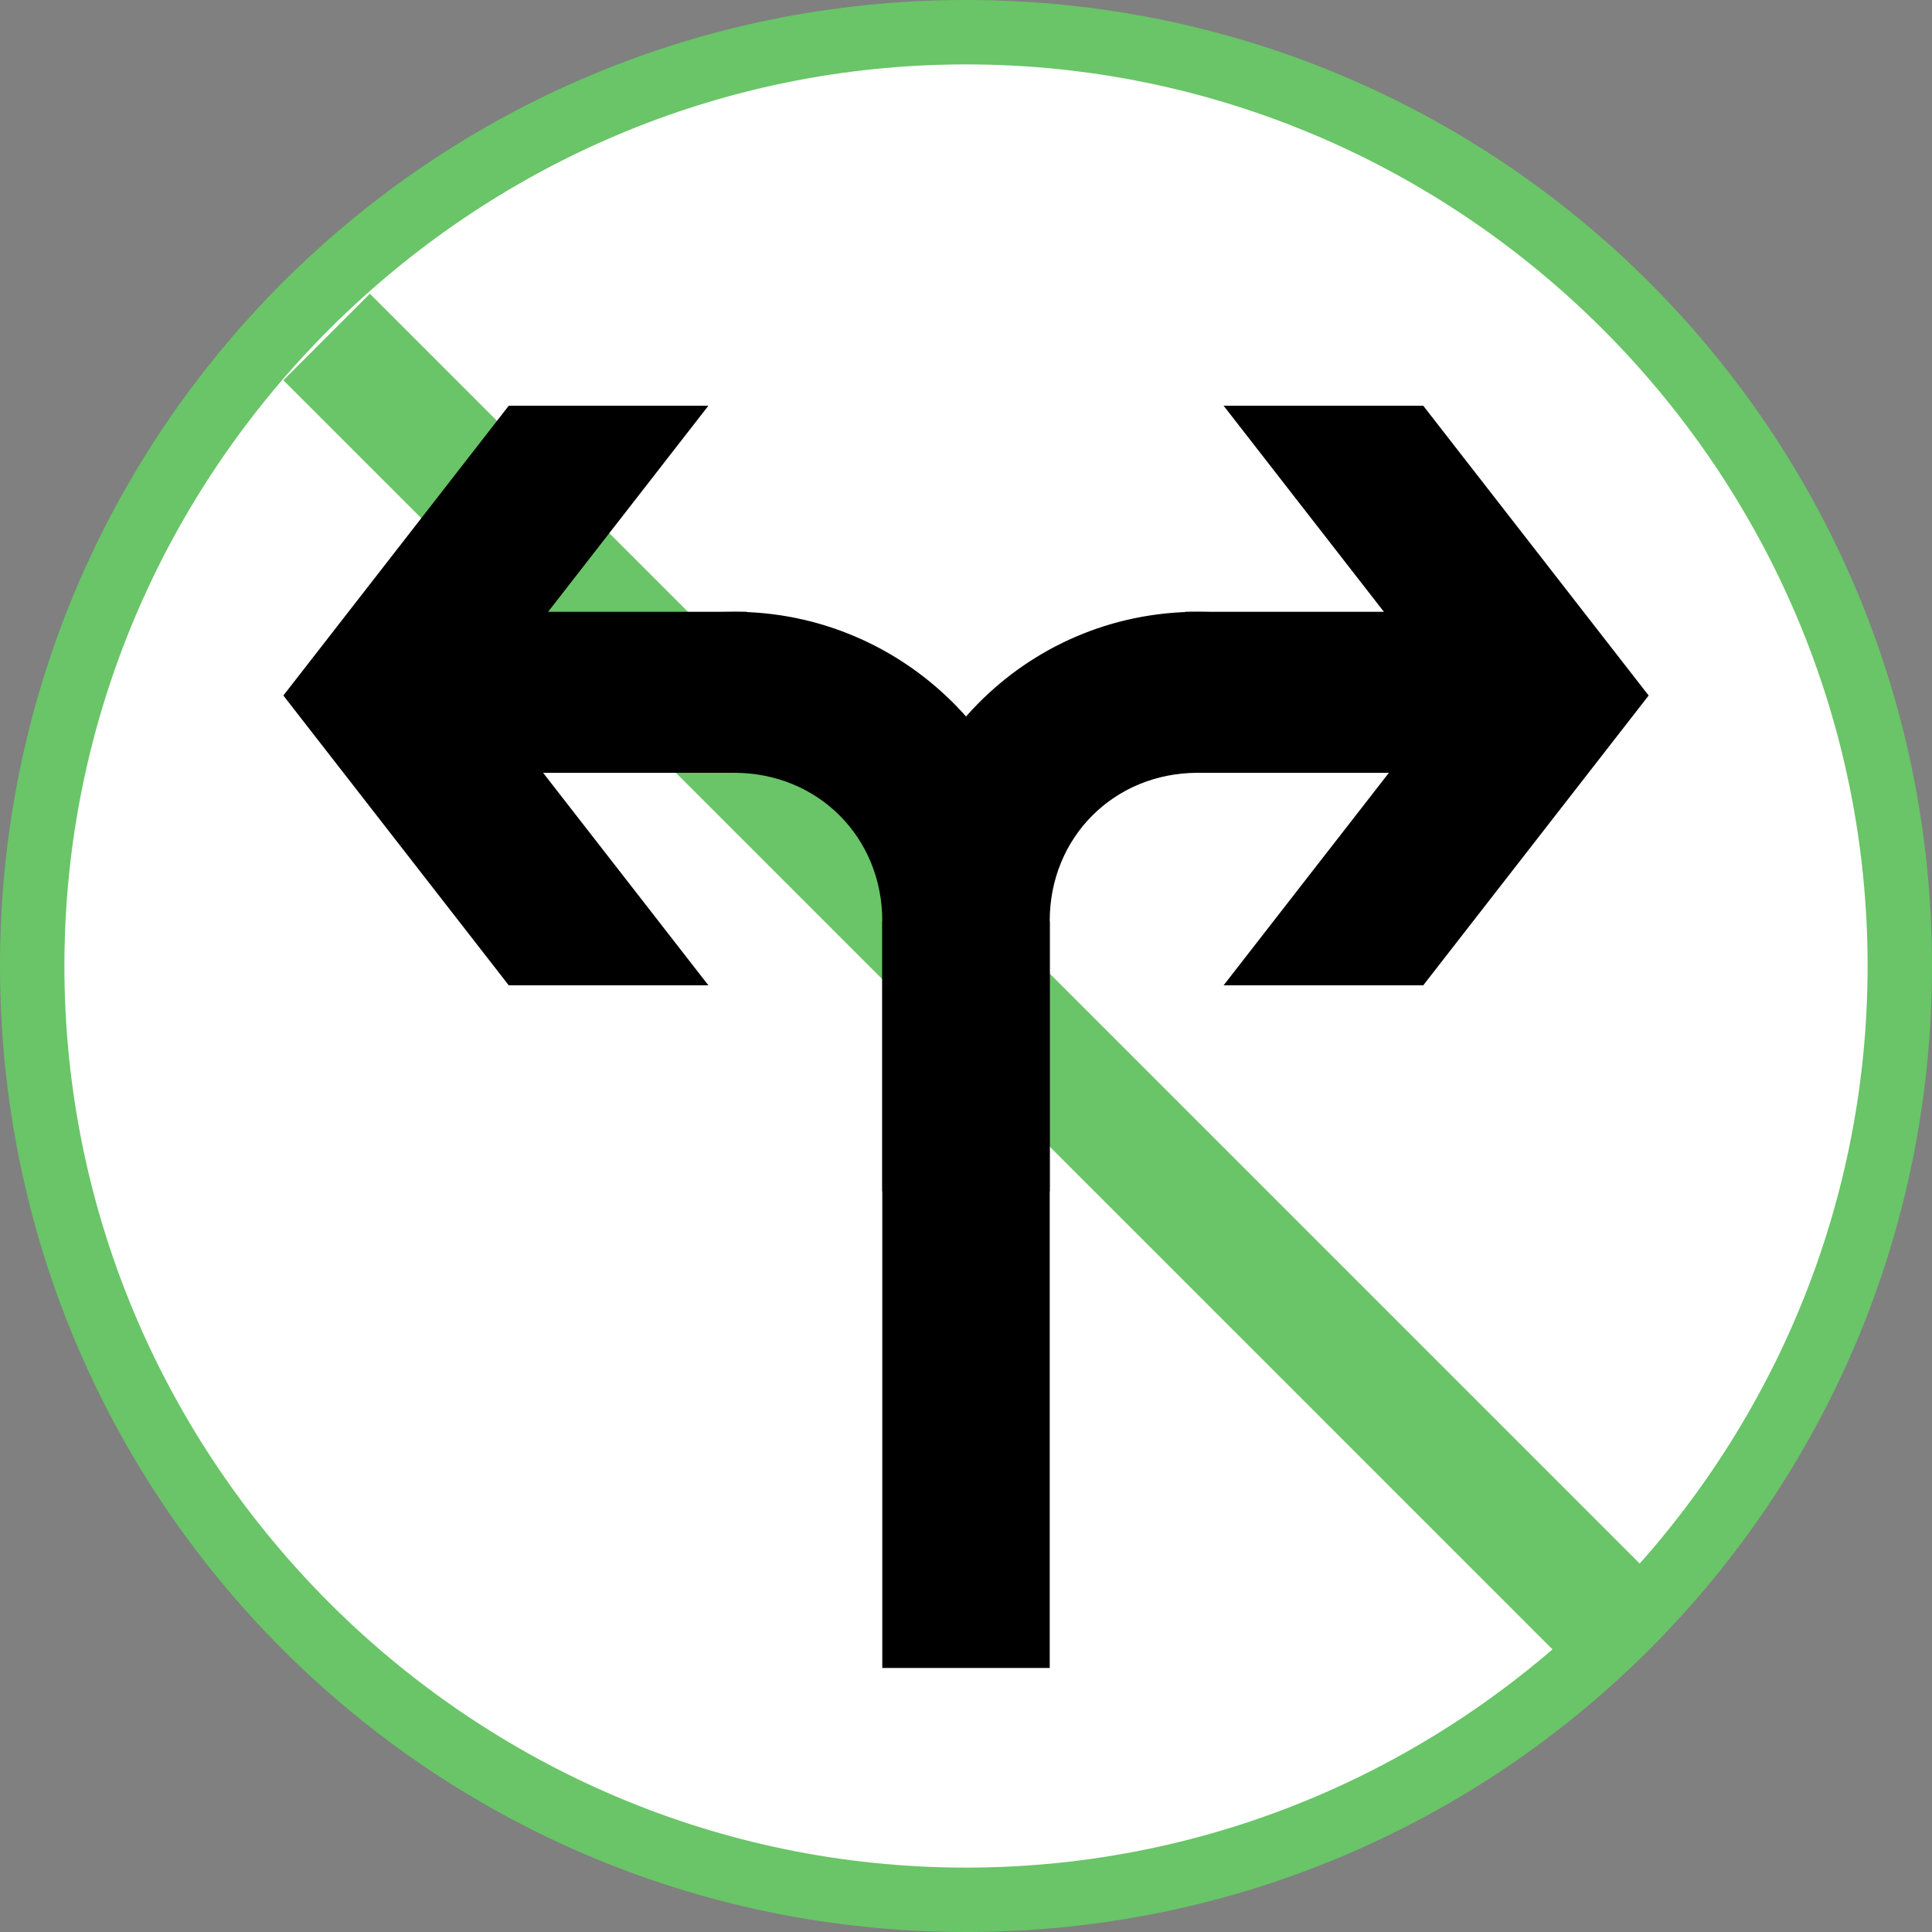 <?xml version="1.0" encoding="utf-8"?>
<!-- Generator: Adobe Illustrator 21.0.0, SVG Export Plug-In . SVG Version: 6.00 Build 0)  -->
<svg version="1.1" id="Layer_1" xmlns="http://www.w3.org/2000/svg" xmlns:xlink="http://www.w3.org/1999/xlink" x="0px" y="0px"
	 width="30px" height="30px" viewBox="0 0 30 30" enable-background="new 0 0 30 30" xml:space="preserve">
<rect x="0" y="0" width="30" height="30" fill="#808080" stroke="none"/>
<g>
	<g id="XMLID_2629_">
		<path fill="#FFFFFF" d="M15,29.5C7,29.5,0.5,23,0.5,15S7,0.5,15,0.5S29.5,7,29.5,15S23,29.5,15,29.5z"/>
		<path fill="#69C567" d="M15,1c7.7,0,14,6.3,14,14s-6.3,14-14,14S1,22.7,1,15S7.3,1,15,1 M15,0C6.7,0,0,6.7,0,15s6.7,15,15,15
			s15-6.7,15-15S23.3,0,15,0L15,0z"/>
	</g>
	
		<rect id="XMLID_2628_" x="14.023" y="1.131" transform="matrix(0.707 -0.707 0.707 0.707 -6.314 15.019)" fill="#69C567" width="1.9" height="28"/>
	<rect x="18.4" y="9.5" width="4.6" height="2.5"/>
	<rect x="13.7" y="14.3" width="2.6" height="11.6"/>
	<polygon points="22.5,10.8 19,15.3 22.1,15.3 25.6,10.8 22.1,6.3 19,6.3 	"/>
	<path d="M22.8,12c-0.8-1.5-2.4-2.5-4.2-2.5c-2.7,0-4.8,2.2-4.8,4.8c0,1.8,1,3.4,2.5,4.2v-4.2c0-1.3,1-2.3,2.3-2.3H22.8z"/>
	<rect x="7" y="9.5" width="4.6" height="2.5"/>
	<polygon points="11,6.3 7.9,6.3 4.4,10.8 7.9,15.3 11,15.3 7.5,10.8 	"/>
	<path d="M11.4,12c1.3,0,2.3,1,2.3,2.3v4.2c1.5-0.8,2.5-2.4,2.5-4.2c0-2.7-2.2-4.8-4.8-4.8c-1.8,0-3.4,1-4.2,2.5H11.4z"/>
</g>
</svg>
